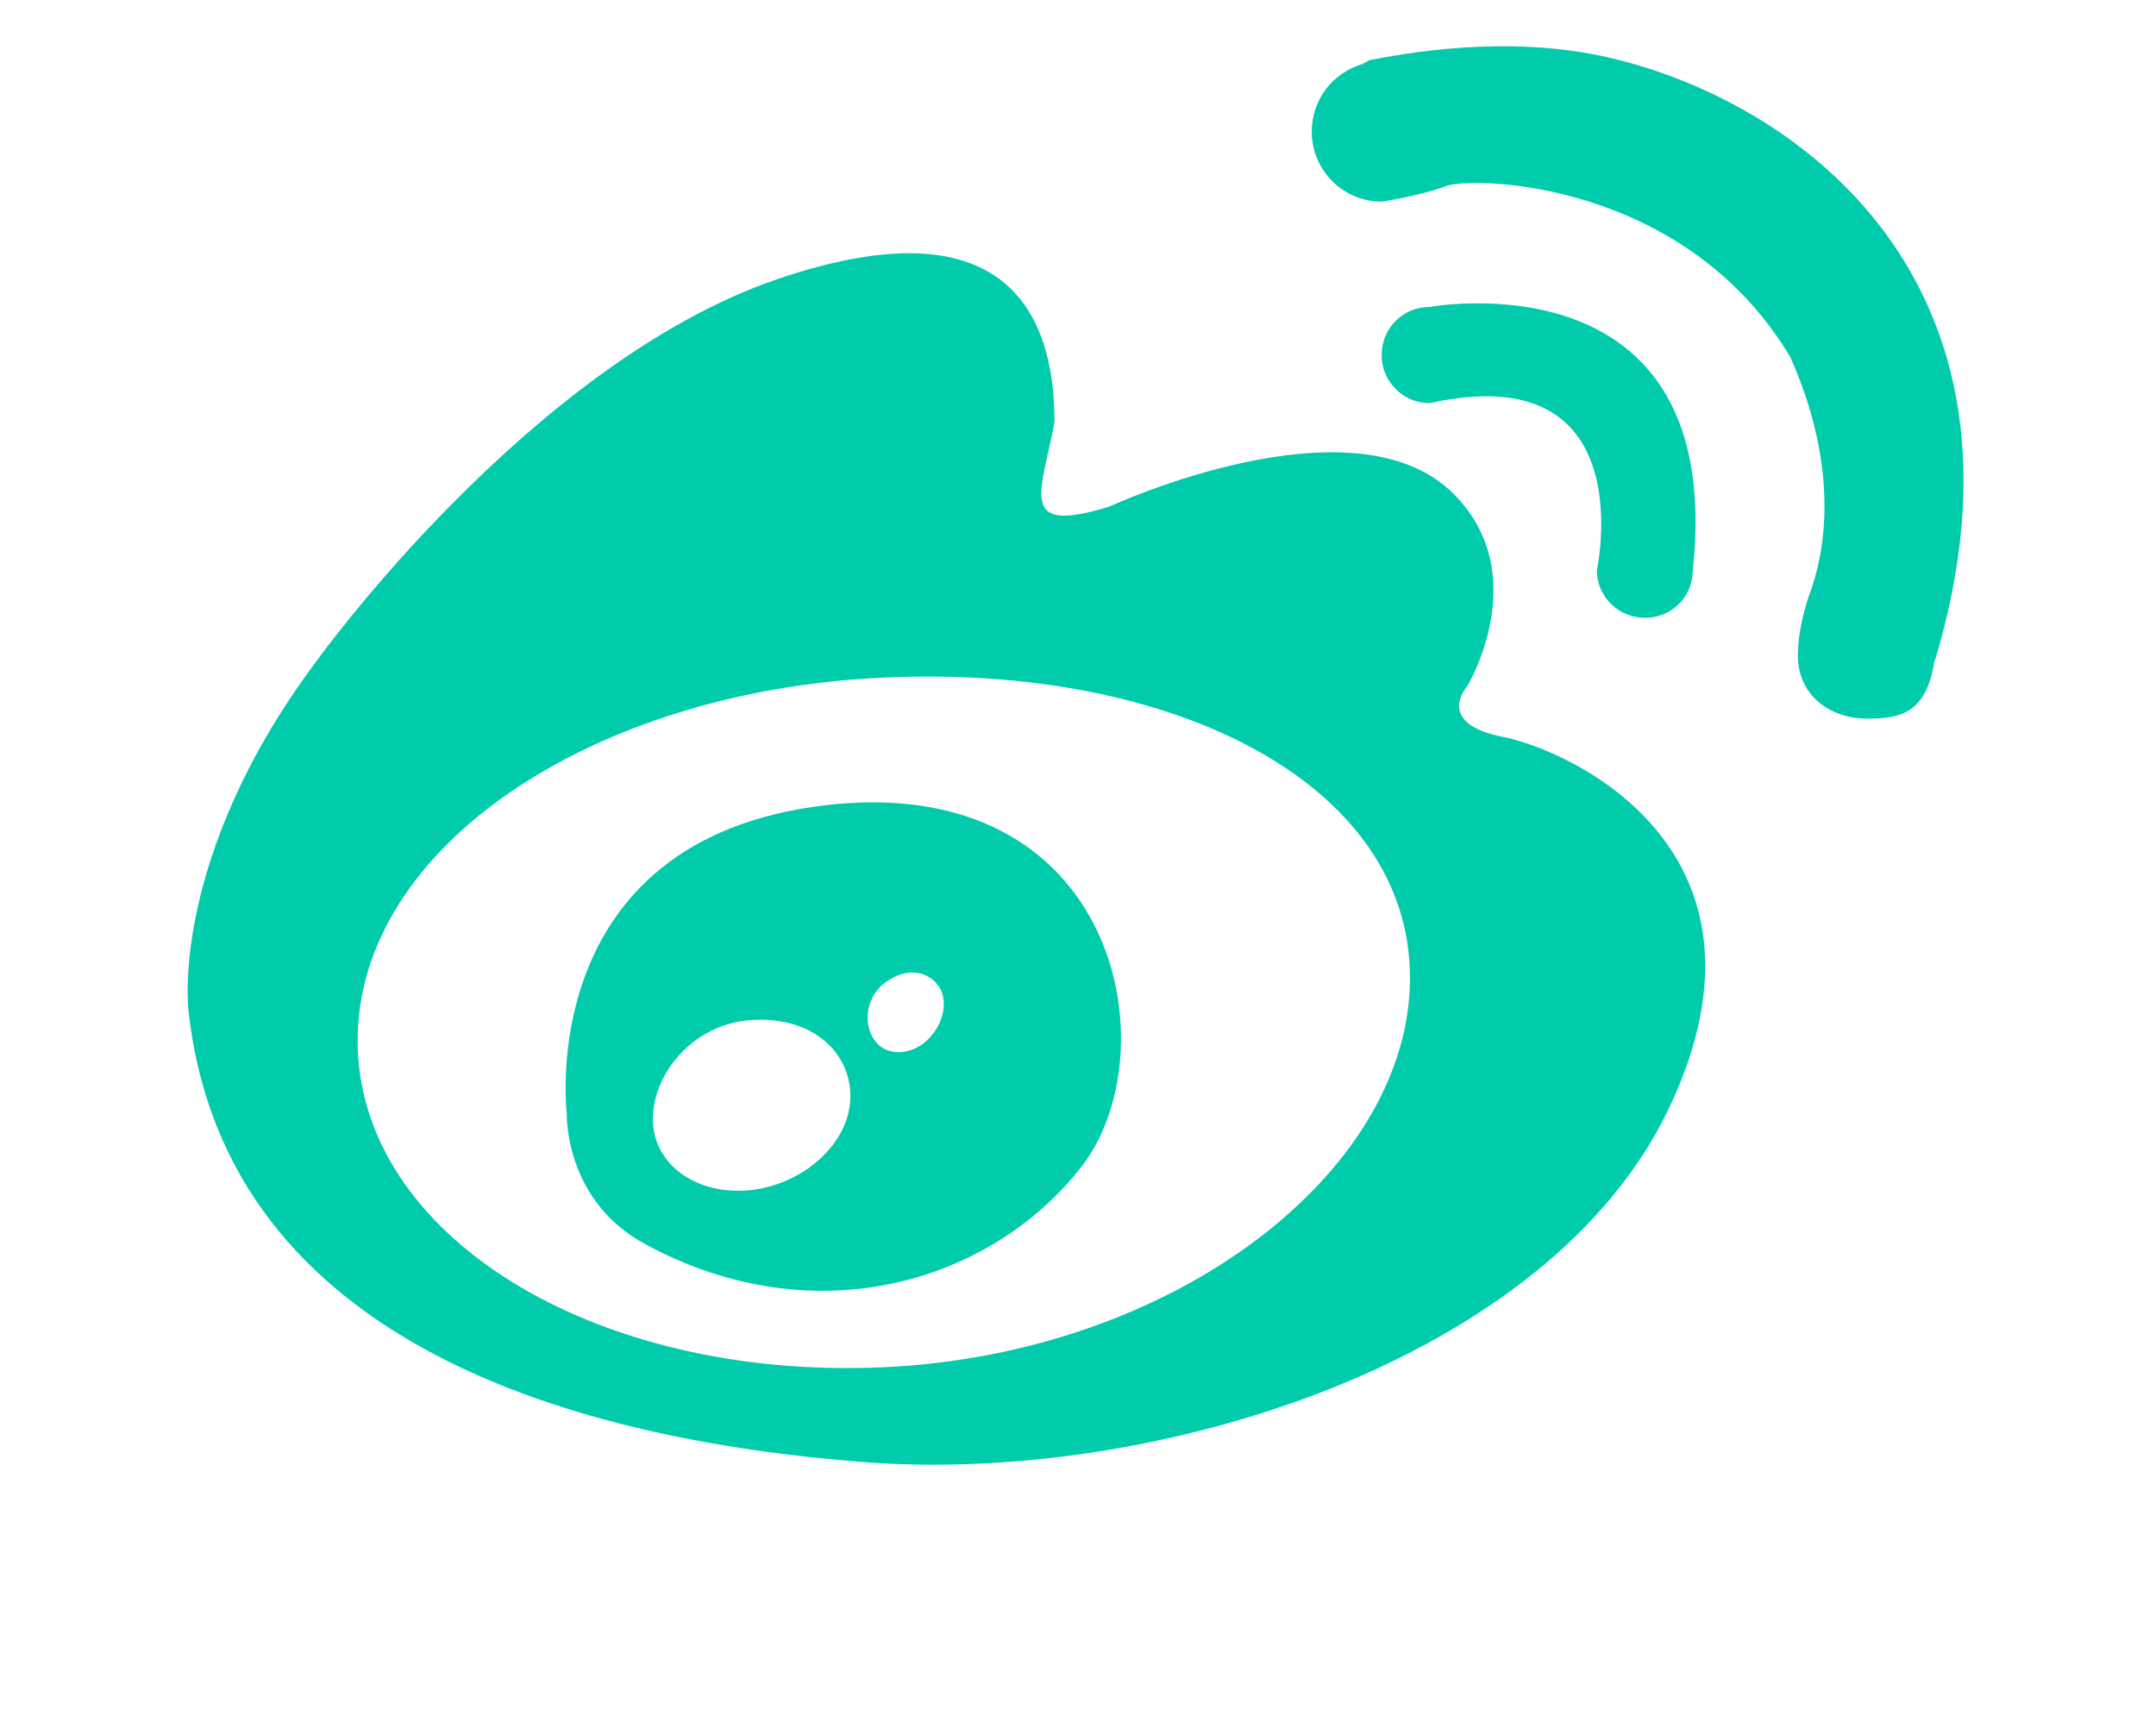 <?xml version="1.0" standalone="no"?><!DOCTYPE svg PUBLIC "-//W3C//DTD SVG 1.1//EN" "http://www.w3.org/Graphics/SVG/1.1/DTD/svg11.dtd"><svg t="1525581651520" class="icon" style="" viewBox="0 0 1282 1024" version="1.1" xmlns="http://www.w3.org/2000/svg" p-id="2492" xmlns:xlink="http://www.w3.org/1999/xlink" width="160.25" height="128"><defs><style type="text/css"></style></defs><path d="M893.506 438.193c-40.954-8.13-21.079-30.112-21.079-30.112s40.049-66.248-8.13-114.427c-59.622-59.623-204.463 7.528-204.463 7.528-55.406 17.164-40.651-7.829-32.822-50.288 0-50.288-17.164-135.204-164.715-84.917-147.25 50.288-274.023 227.048-274.023 227.048-87.928 117.439-76.184 208.076-76.184 208.076 21.982 200.247 234.877 255.353 400.495 268.302 174.050 13.852 409.227-59.924 480.293-211.389 71.366-151.766-58.117-211.69-99.372-219.82v0zM525.231 813.092c-172.845 7.829-312.566-78.895-312.566-194.225 0-115.331 139.721-208.076 312.566-215.906 173.146-8.13 313.169 63.235 313.169 178.567 0 115.331-140.023 223.735-313.169 231.564v0z" p-id="2493" fill="#00CBAB"></path><path d="M490.902 478.844c-174.050 20.477-153.875 183.384-153.875 183.384s-1.808 51.492 46.674 77.69c101.78 55.105 206.572 21.982 259.569-46.373 52.697-68.355 21.681-234.877-152.369-214.702v0zM446.939 707.699c-32.521 3.613-58.718-15.056-58.718-42.157s23.487-55.406 56.009-58.718c37.039-3.613 61.429 17.767 61.429 45.169 0 26.799-26.499 51.793-58.718 55.708zM549.32 620.371c-10.84 8.13-24.391 6.925-30.112-3.012-6.023-9.637-3.915-24.994 7.227-33.125 12.948-9.637 26.197-6.624 32.22 3.012 5.722 9.637 1.506 24.392-9.335 33.125z" p-id="2494" fill="#00CBAB"></path><path d="M978.122 367.428c14.153 0 26.197-10.237 28.005-23.789 0.301-0.904 0.301-1.807 0.301-3.012 21.38-190.912-156.284-158.091-156.284-158.091-15.959 0-28.607 12.648-28.607 28.607 0 15.659 12.648 28.607 28.607 28.607 127.375-28.306 99.372 99.372 99.372 99.372 0 15.659 12.948 28.306 28.607 28.306z" p-id="2495" fill="#00CBAB"></path><path d="M957.345 34.384c-61.43-14.454-124.364-2.108-142.131 1.205-1.506 0-2.709 1.506-3.915 1.808-0.602 0-0.904 0.602-0.904 0.602-17.767 5.12-30.413 21.079-30.413 40.351 0 22.584 18.369 41.556 41.556 41.556 0 0 22.283-3.312 37.641-9.035 14.755-6.323 142.131-4.517 205.367 101.48 34.629 77.69 15.056 129.483 12.648 137.614 0 0-8.13 20.175-8.13 40.049 0 22.885 18.369 37.34 41.254 37.34 19.272 0 35.232-2.709 40.049-34.93h0.301c67.753-226.145-83.11-332.441-193.322-358.037v0z" p-id="2496" fill="#00CBAB"></path></svg>